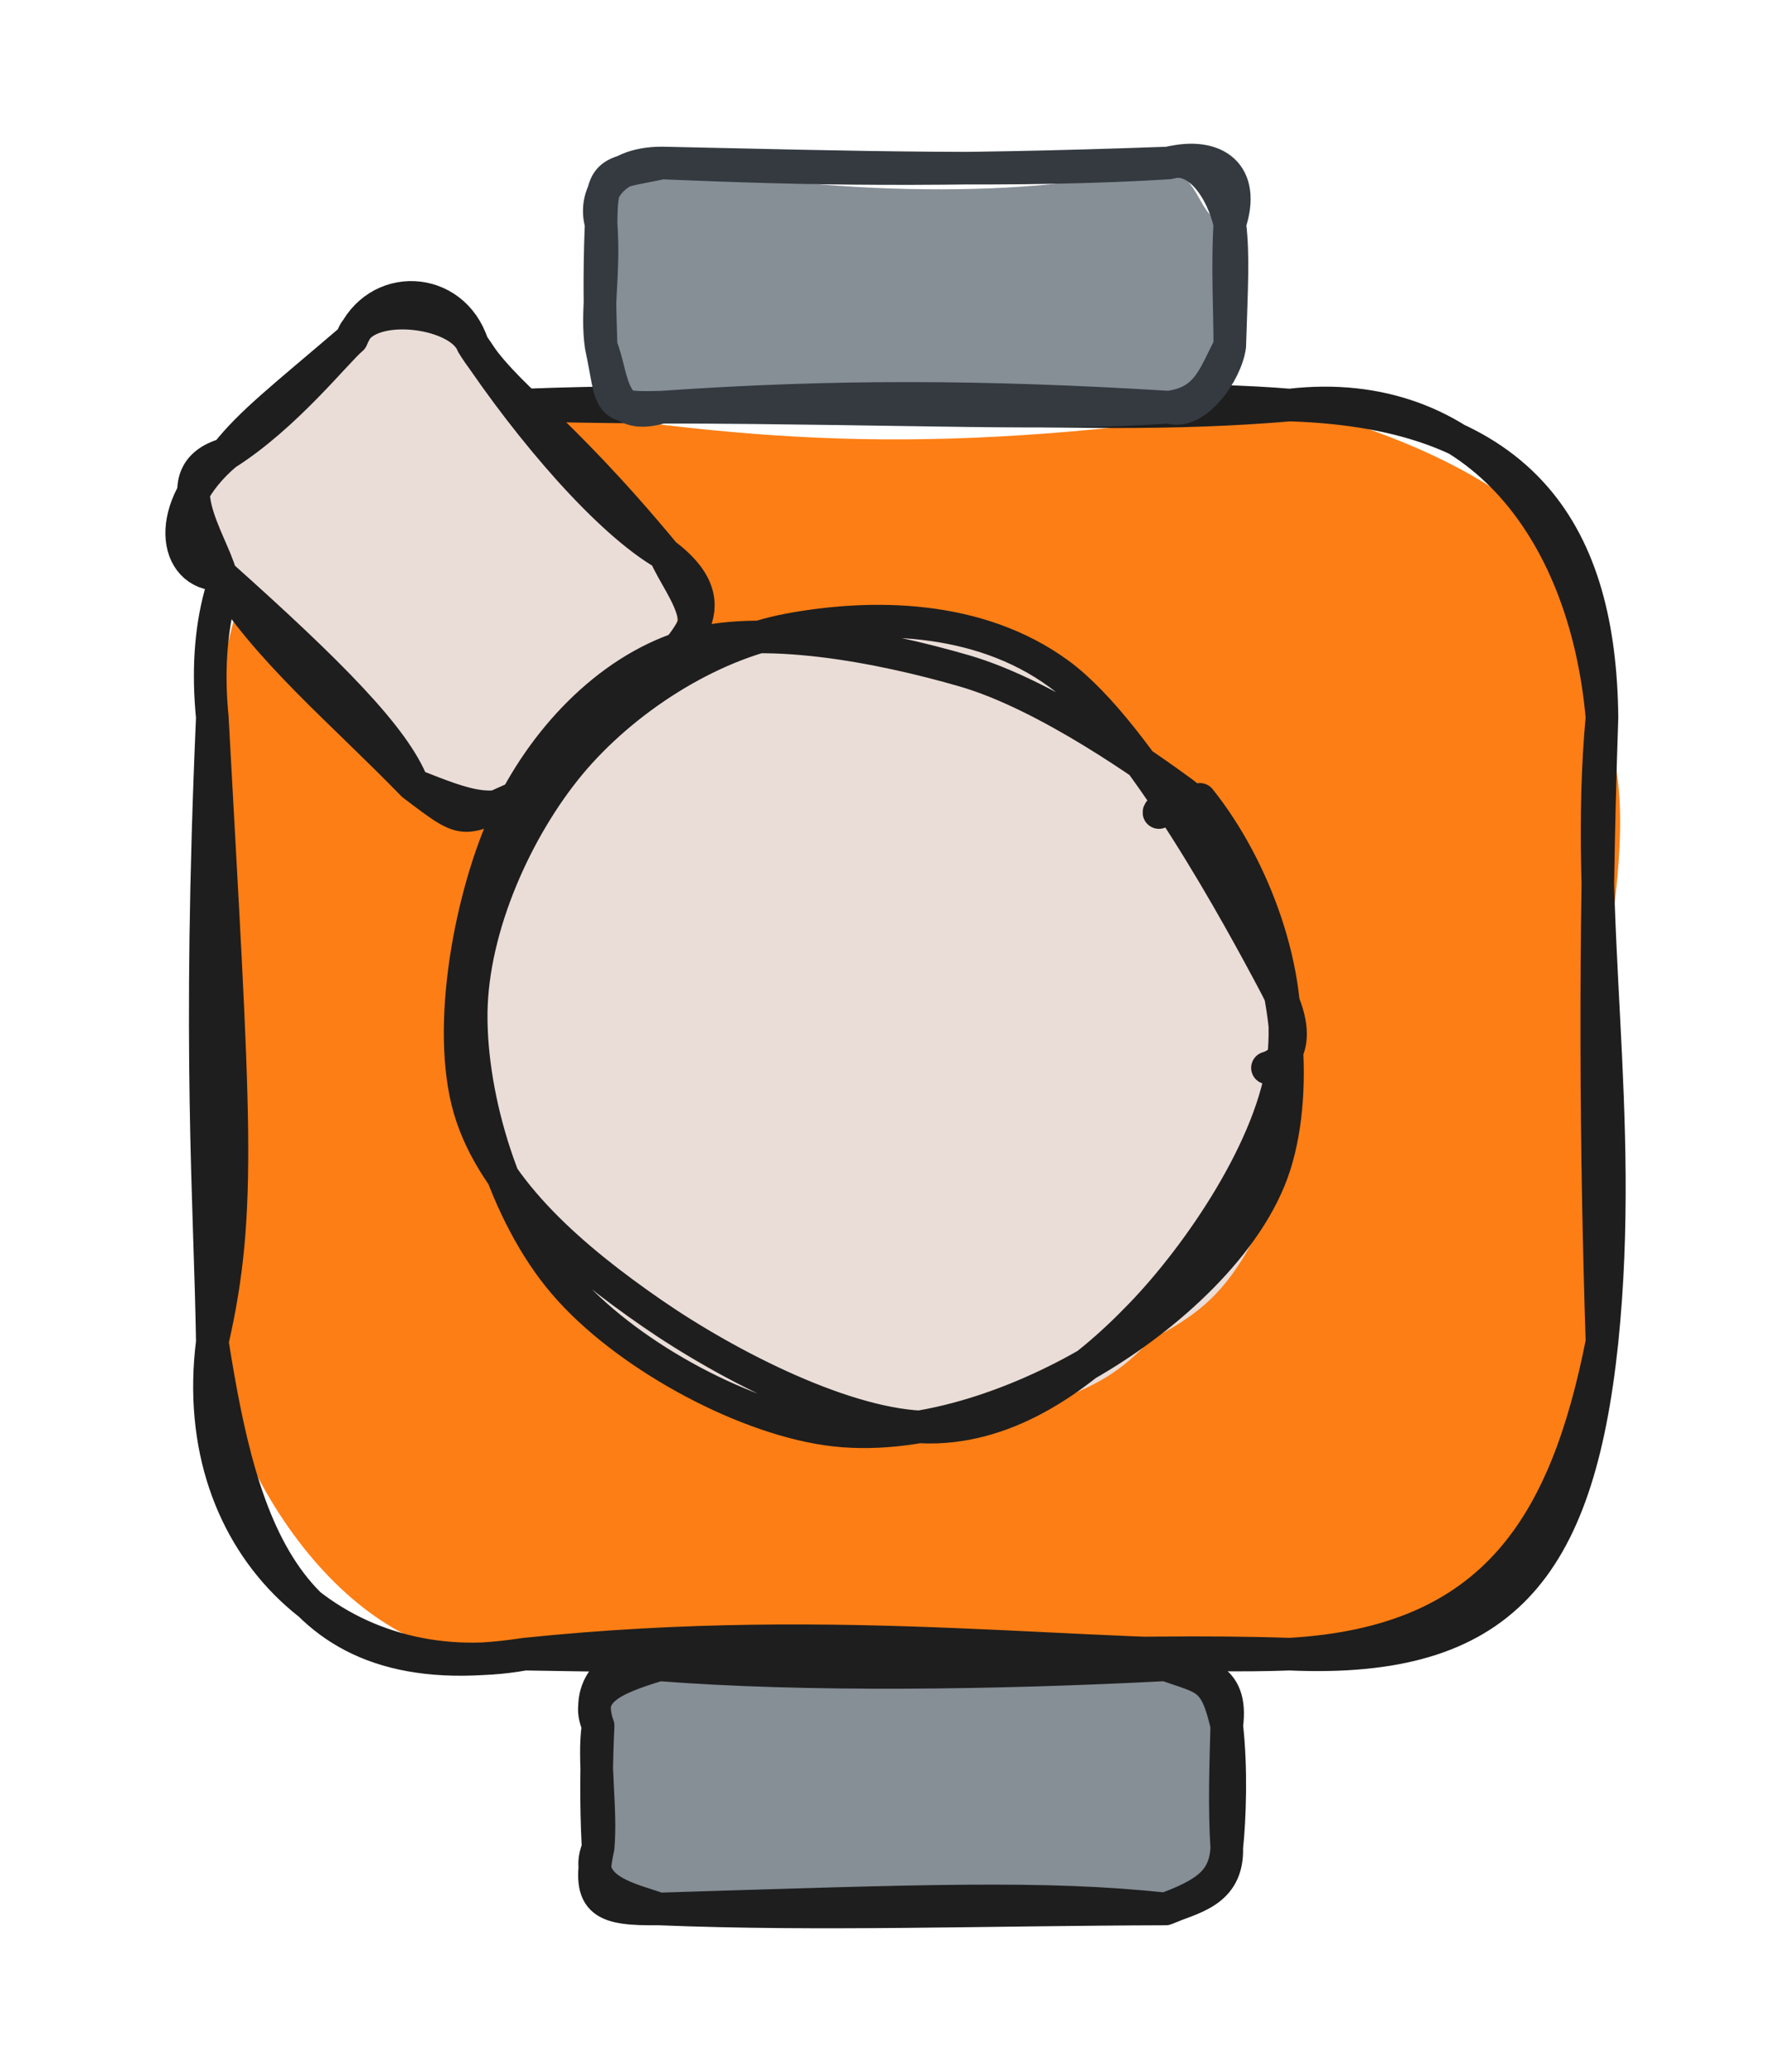 <svg version="1.1" xmlns="http://www.w3.org/2000/svg" viewBox="0 0 108.288 127.124" width="108.288" height="127.124">
  <!-- svg-source:excalidraw -->
  
  <defs>
    <style class="style-fonts">
      @font-face {
        font-family: "Virgil";
        src: url("https://excalidraw.com/Virgil.woff2");
      }
      @font-face {
        font-family: "Cascadia";
        src: url("https://excalidraw.com/Cascadia.woff2");
      }
      @font-face {
        font-family: "Assistant";
        src: url("https://excalidraw.com/Assistant-Regular.woff2");
      }
    </style>
    
  </defs>
  <g stroke-linecap="round" transform="translate(13.026 24.853) rotate(0 42.631 38.322)"><path d="M19.16 0 C35.37 2.62, 46.04 2.99, 66.1 0 C79.16 3.42, 87.58 9.7, 85.26 19.16 C88.78 27.76, 82.6 38.24, 85.26 57.48 C85.8 72.77, 78.11 77.63, 66.1 76.64 C54.03 76.65, 45.89 78.66, 19.16 76.64 C9.55 78.37, 1.34 66.67, 0 57.48 C0.41 49.7, 3.01 39.99, 0 19.16 C3 3.12, 6.58 1.05, 19.16 0" stroke="none" stroke-width="0" fill="#fd7e14"></path><path d="M19.16 0 C38.43 -0.73, 51.95 1.21, 66.1 0 M19.16 0 C37.57 0.54, 55.48 -0.89, 66.1 0 M66.1 0 C80.73 0.45, 85.14 8.13, 85.26 19.16 M66.1 0 C77.26 -1.3, 84.21 7.38, 85.26 19.16 M85.26 19.16 C84.12 31.48, 86.71 43.41, 85.26 57.48 M85.26 19.16 C84.78 33.23, 84.89 45.98, 85.26 57.48 M85.26 57.48 C83.78 71.51, 79.07 77.21, 66.1 76.64 M85.26 57.48 C83.04 68.7, 78.67 75.93, 66.1 76.64 M66.1 76.64 C53.9 77.09, 38.95 74.58, 19.16 76.64 M66.1 76.64 C55.63 76.29, 45.89 77.13, 19.16 76.64 M19.16 76.64 C8.14 78.63, -1.61 70.31, 0 57.48 M19.16 76.64 C4.61 78.89, 1.84 69.11, 0 57.48 M0 57.48 C1.86 49.38, 1.33 43.62, 0 19.16 M0 57.48 C-0.14 48.74, -0.9 39.79, 0 19.16 M0 19.16 C-1.09 8.11, 4.65 0.82, 19.16 0 M0 19.16 C-1.06 8.44, 4.54 0, 19.16 0" stroke="#1e1e1e" stroke-width="2" fill="none"></path></g><g stroke-linecap="round" transform="translate(36.695 102.147) rotate(0 19.283 7.488)"><path d="M3.74 0 C10.27 1.56, 18.86 2.24, 34.82 0 C38.99 2.4, 38.41 2.93, 38.57 3.74 C37.81 4.48, 38.79 7.77, 38.57 11.23 C38.02 14.44, 35.71 16.34, 34.82 14.98 C27.44 16.52, 19.21 16.23, 3.74 14.98 C2.21 12.38, -0.91 13.77, 0 11.23 C0.81 9.08, 0.8 4.53, 0 3.74 C0.14 2.01, 1.13 1.9, 3.74 0" stroke="none" stroke-width="0" fill="#868e96"></path><path d="M3.74 0 C12.71 0.7, 24.45 0.54, 34.82 0 M3.74 0 C13.5 -0.52, 22.98 0.03, 34.82 0 M34.82 0 C37.26 0.87, 37.87 0.68, 38.57 3.74 M34.82 0 C36.79 0.5, 39 0.53, 38.57 3.74 M38.57 3.74 C38.87 6.35, 38.76 9.44, 38.57 11.23 M38.57 3.74 C38.51 6.07, 38.41 8.7, 38.57 11.23 M38.57 11.23 C38.66 14.01, 36.35 14.3, 34.82 14.98 M38.57 11.23 C38.47 13.37, 37.11 14.09, 34.82 14.98 M34.82 14.98 C27.43 14.18, 19.84 14.48, 3.74 14.98 M34.82 14.98 C23.74 15.01, 13.54 15.38, 3.74 14.98 M3.74 14.98 C0.44 15.01, -0.77 14.71, 0 11.23 M3.74 14.98 C2.17 14.4, -1.07 13.84, 0 11.23 M0 11.23 C0.22 8.86, -0.32 5.81, 0 3.74 M0 11.23 C-0.15 8.4, -0.1 5.91, 0 3.74 M0 3.74 C-0.87 1.66, 0.79 0.89, 3.74 0 M0 3.74 C-0.93 1.25, 1.25 -0.91, 3.74 0" stroke="#1e1e1e" stroke-width="2" fill="none"></path></g><g stroke-linecap="round" transform="translate(36.88 10) rotate(0 19.283 7.488)"><path d="M3.74 0 C15.1 2.19, 27.71 2.12, 34.82 0 C37.17 1.68, 36.57 3.46, 38.57 3.74 C38.63 6.11, 38.28 7.39, 38.57 11.23 C36.96 15.1, 37 14.33, 34.82 14.98 C27.69 16.46, 16.95 12.62, 3.74 14.98 C0.34 15.02, 2.3 14.03, 0 11.23 C0.73 7.61, -0.03 6.04, 0 3.74 C-0.12 3.15, 0.38 -1.96, 3.74 0" stroke="none" stroke-width="0" fill="#868e96"></path><path d="M3.74 0 C12.88 0.39, 20.45 0.52, 34.82 0 M3.74 0 C15.23 0.25, 25.75 0.57, 34.82 0 M34.82 0 C36.62 -0.57, 38.11 1.68, 38.57 3.74 M34.82 0 C37.75 -0.72, 39.58 0.73, 38.57 3.74 M38.57 3.74 C38.81 5.65, 38.68 7.64, 38.57 11.23 M38.57 3.74 C38.42 6.42, 38.57 8.91, 38.57 11.23 M38.57 11.23 C37.6 13.05, 37.23 14.67, 34.82 14.98 M38.57 11.23 C38.36 12.84, 36.48 15.57, 34.82 14.98 M34.82 14.98 C23.38 14.28, 14.23 14.25, 3.74 14.98 M34.82 14.98 C27.75 15.51, 19.4 15.03, 3.74 14.98 M3.74 14.98 C0.47 15.95, 0.8 13.23, 0 11.23 M3.74 14.98 C0.18 15.09, 0.77 14.82, 0 11.23 M0 11.23 C-0.31 9.12, 0.22 6.84, 0 3.74 M0 11.23 C-0.07 9.25, -0.13 7.02, 0 3.74 M0 3.74 C-0.46 2.14, 0.44 0, 3.74 0 M0 3.74 C0 0.33, 0.56 0.68, 3.74 0" stroke="#343a40" stroke-width="2" fill="none"></path></g><g stroke-linecap="round" transform="translate(13.186 24.157) rotate(47.524 13.975 10.473)"><path d="M5.24 0 C13.71 2.6, 17.95 1.73, 22.71 0 C23.44 3.07, 25.28 -1.37, 27.95 5.24 C27.58 7.89, 26.81 10.5, 27.95 15.71 C27.51 18.31, 26.31 23.1, 22.71 20.95 C17.61 17.96, 9.07 21.15, 5.24 20.95 C4.93 21.37, 2.37 22.22, 0 15.71 C-0.06 12.3, -0.24 9.17, 0 5.24 C-1.2 -0.97, 2.44 -0.19, 5.24 0" stroke="none" stroke-width="0" fill="#eaddd7"></path><path d="M5.24 0 C11.66 1, 18.96 1.19, 22.71 0 M5.24 0 C8.89 0.72, 12.04 -0.53, 22.71 0 M22.71 0 C25.29 0.87, 28.7 0.49, 27.95 5.24 M22.71 0 C28.23 -1.04, 27.24 3.69, 27.95 5.24 M27.95 5.24 C28.25 7.15, 28.44 9.57, 27.95 15.71 M27.95 5.24 C27.92 8.02, 27.37 10.16, 27.95 15.71 M27.95 15.71 C27.77 18.58, 25.84 19.41, 22.71 20.95 M27.95 15.71 C26.26 20.38, 27.11 20.14, 22.71 20.95 M22.71 20.95 C19.84 19.82, 14.22 20.05, 5.24 20.95 M22.71 20.95 C16.32 21.14, 10.66 21.97, 5.24 20.95 M5.24 20.95 C3.35 19.94, -1.86 19.4, 0 15.71 M5.24 20.95 C3.28 23.12, -0.2 20.78, 0 15.71 M0 15.71 C0.77 11.44, -0.06 6.46, 0 5.24 M0 15.71 C-0.4 13.27, -0.19 10.88, 0 5.24 M0 5.24 C-1.61 1.74, 1.74 -1.59, 5.24 0 M0 5.24 C-1.38 3.11, 3.1 -0.82, 5.24 0" stroke="#1e1e1e" stroke-width="2" fill="none"></path></g><g stroke-linecap="round" transform="translate(28.105 38.923) rotate(47.524 25.43 23.859)"><path d="M34.42 2.31 C39.14 3.65, 43.69 7.56, 46.49 11.77 C49.29 15.97, 51.96 22.66, 51.2 27.54 C50.44 32.42, 46.26 37.78, 41.96 41.05 C37.65 44.33, 30.66 47.1, 25.37 47.17 C20.09 47.25, 14.35 44.72, 10.26 41.52 C6.18 38.31, 1.9 32.93, 0.87 27.92 C-0.16 22.91, 1.52 15.85, 4.09 11.46 C6.67 7.07, 11.16 3.22, 16.34 1.57 C21.53 -0.08, 31.52 1.12, 35.22 1.56 C38.92 2, 38.63 3.64, 38.53 4.22 M27.8 -0.07 C32.91 -0.54, 39.47 1.78, 43.49 5.04 C47.51 8.31, 51.55 14.5, 51.9 19.52 C52.26 24.54, 48.73 30.46, 45.64 35.14 C42.56 39.83, 38.44 45.76, 33.41 47.63 C28.39 49.5, 20.73 48.33, 15.49 46.36 C10.26 44.38, 4.52 40.42, 2 35.76 C-0.51 31.11, -0.92 23.41, 0.39 18.43 C1.71 13.45, 5.42 8.75, 9.9 5.9 C14.39 3.05, 24.43 2.14, 27.3 1.34 C30.17 0.53, 27.53 0.96, 27.12 1.05" stroke="none" stroke-width="0" fill="#eaddd7"></path><path d="M34.72 1.51 C39.97 2.68, 46 7.15, 48.52 11.55 C51.04 15.95, 50.94 22.71, 49.83 27.91 C48.73 33.11, 46.14 39.3, 41.9 42.75 C37.67 46.2, 30 48.79, 24.41 48.59 C18.81 48.4, 12.2 45.21, 8.33 41.59 C4.46 37.96, 1.86 31.88, 1.16 26.83 C0.47 21.78, 1.48 15.62, 4.17 11.31 C6.87 6.99, 11.29 2.16, 17.34 0.95 C23.38 -0.26, 36.03 2.92, 40.44 4.07 C44.85 5.22, 44.02 7.45, 43.81 7.84 M28.86 -0.23 C34.22 0.13, 40.59 2.75, 44.07 6.75 C47.55 10.76, 49.42 18.6, 49.74 23.82 C50.07 29.03, 49.44 34.37, 46.05 38.04 C42.66 41.71, 34.97 44.59, 29.4 45.86 C23.84 47.13, 17.37 47.98, 12.63 45.66 C7.89 43.33, 2.97 36.7, 0.96 31.9 C-1.05 27.1, -1.49 21.32, 0.56 16.85 C2.62 12.38, 8.75 7.87, 13.28 5.11 C17.82 2.34, 25.37 0.77, 27.78 0.28 C30.2 -0.21, 27.41 1.91, 27.76 2.17" stroke="#1e1e1e" stroke-width="2" fill="none"></path></g></svg>